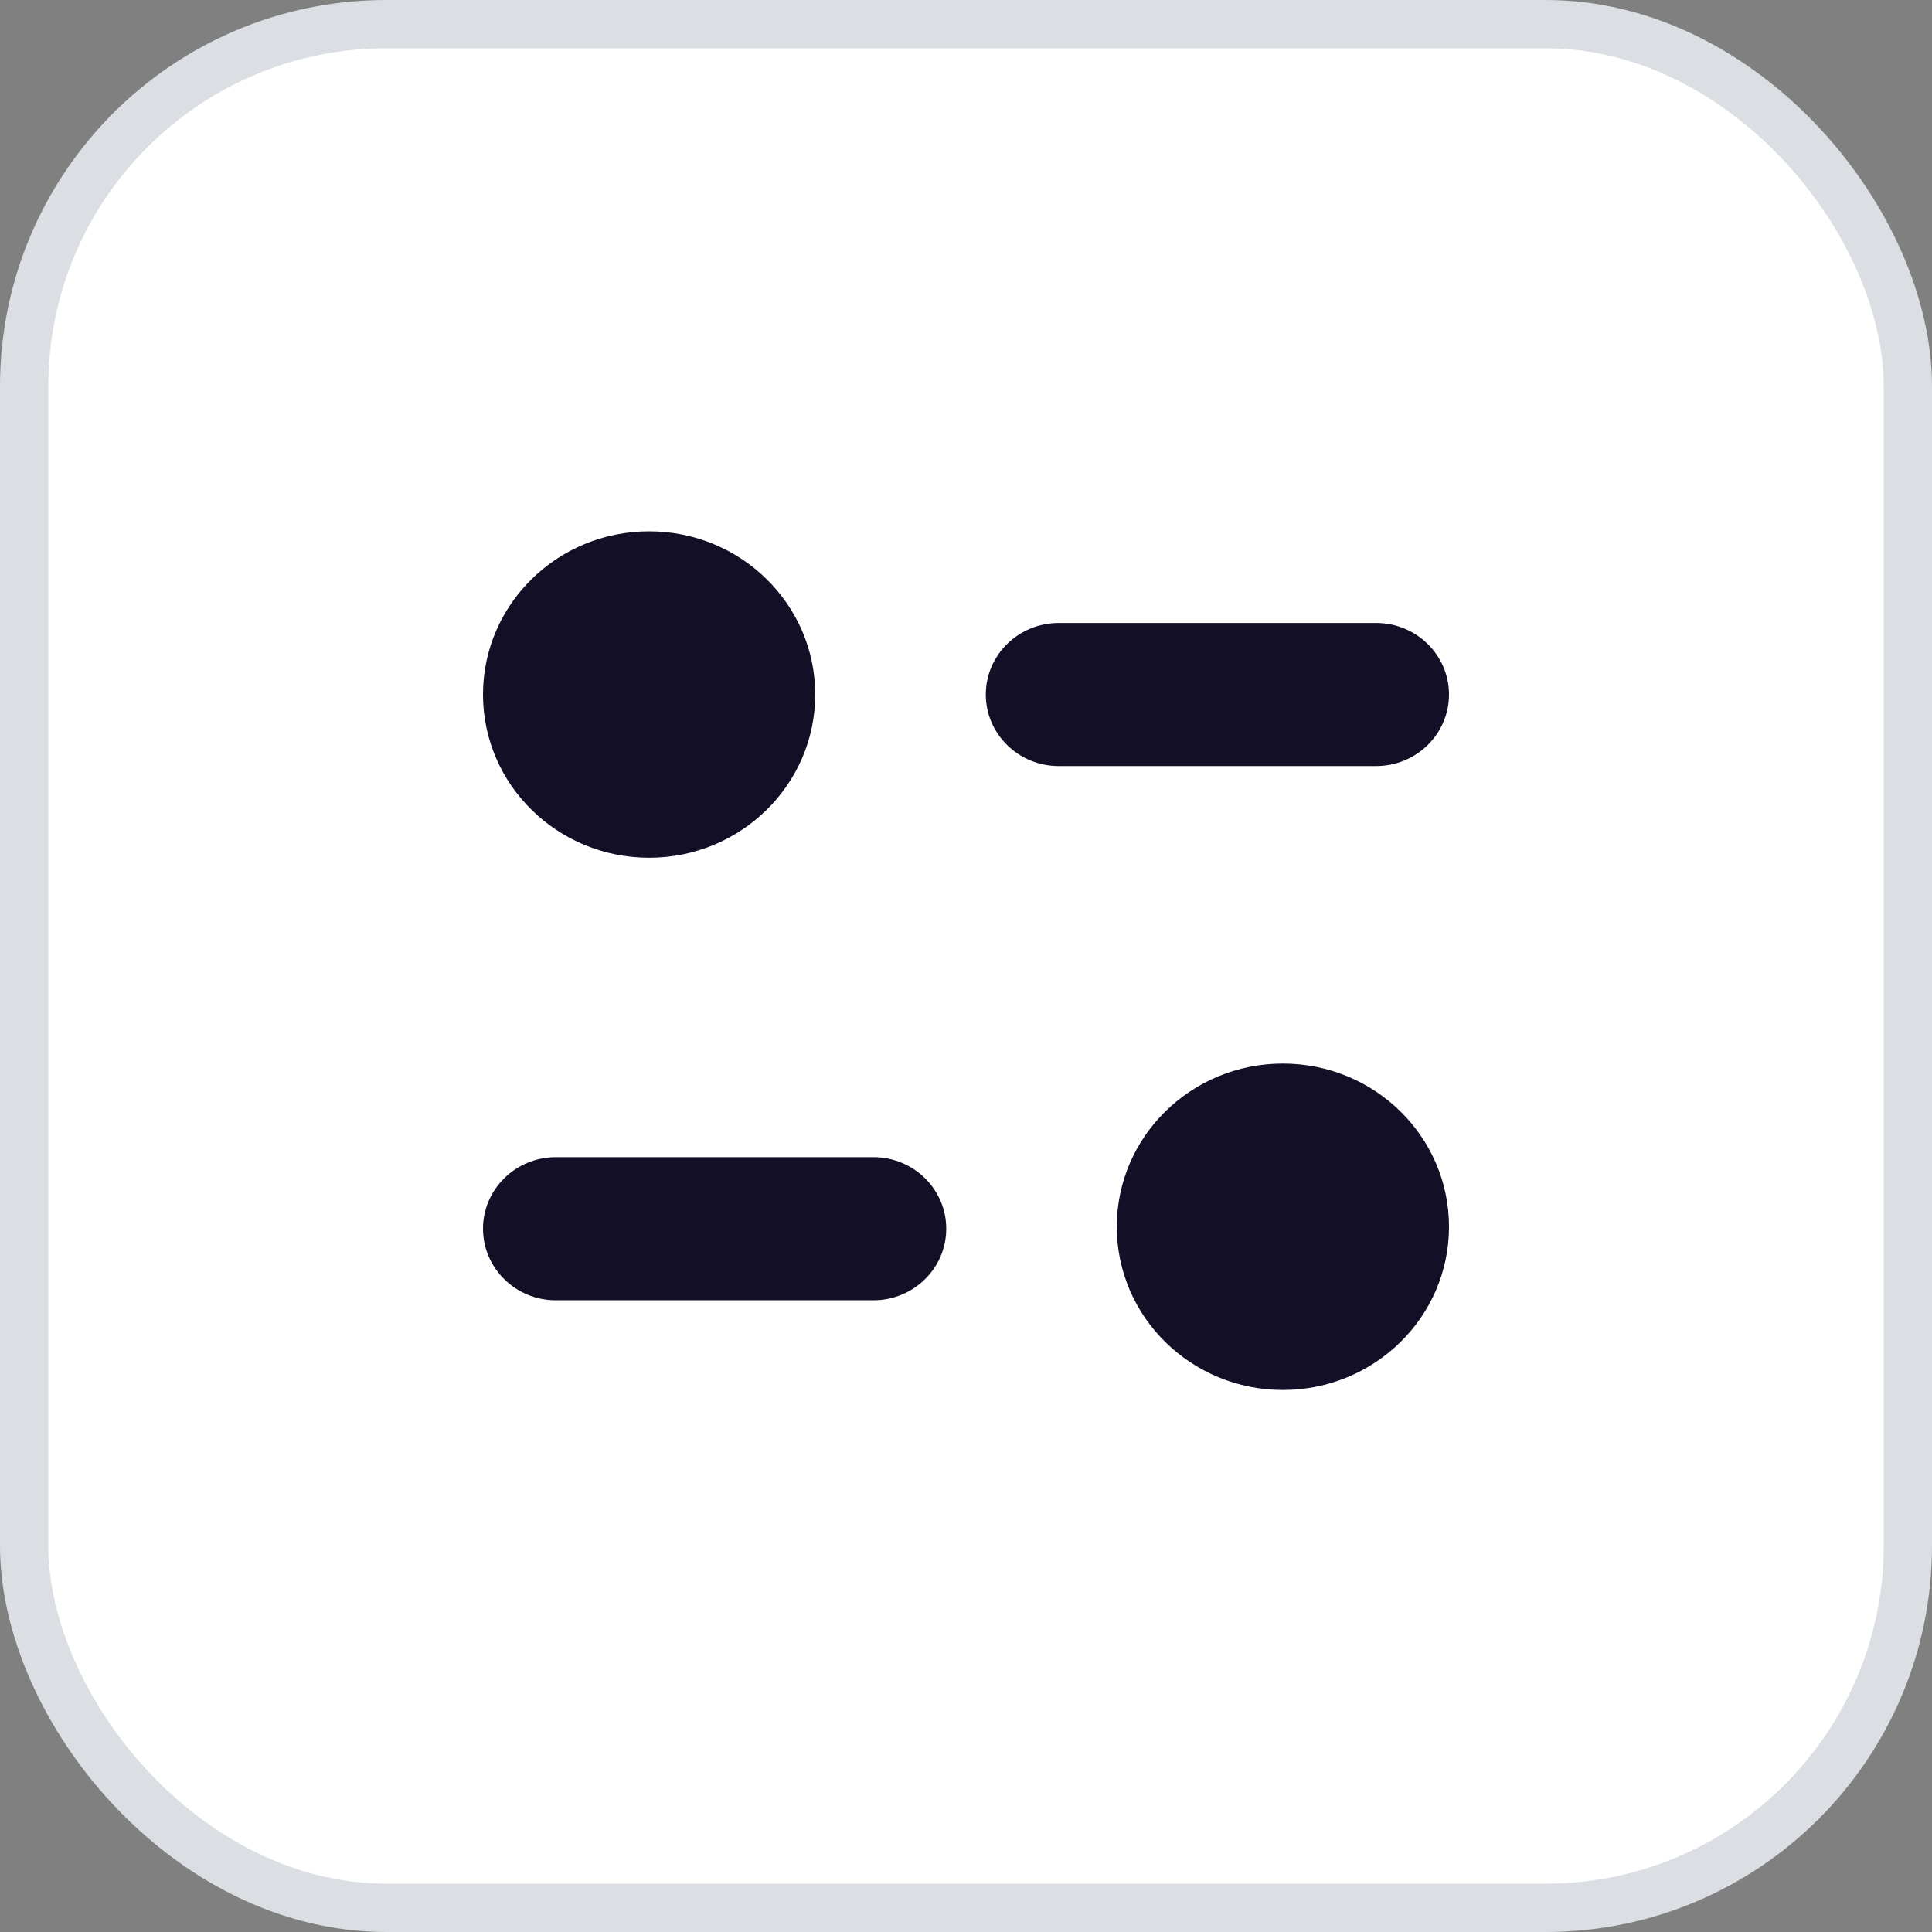 <svg width="40" height="40" viewBox="0 0 40 40" fill="none" xmlns="http://www.w3.org/2000/svg">
<rect x="0" y="0" width="40" height="40" fill="#808080" stroke="none"/>
<rect x="0.5" y="0.5" width="39" height="39" rx="7.5" fill="white"/>
<path fill-rule="evenodd" clip-rule="evenodd" d="M16.878 14.379C16.878 16.245 15.339 17.758 13.439 17.758C11.54 17.758 10 16.245 10 14.379C10 12.513 11.54 11 13.439 11C15.339 11 16.878 12.513 16.878 14.379ZM28.493 12.898C29.324 12.898 30 13.562 30 14.379C30 15.196 29.324 15.86 28.493 15.86H21.918C21.086 15.86 20.41 15.196 20.41 14.379C20.41 13.562 21.086 12.898 21.918 12.898H28.493ZM11.508 23.958H18.083C18.916 23.958 19.591 24.622 19.591 25.439C19.591 26.256 18.916 26.921 18.083 26.921H11.508C10.676 26.921 10 26.256 10 25.439C10 24.622 10.676 23.958 11.508 23.958ZM26.561 28.778C28.461 28.778 30 27.265 30 25.399C30 23.532 28.461 22.02 26.561 22.02C24.662 22.02 23.122 23.532 23.122 25.399C23.122 27.265 24.662 28.778 26.561 28.778Z" fill="#130F26"/>
<rect x="0.5" y="0.5" width="39" height="39" rx="7.5" stroke="#DBDFE3"/>
</svg>
